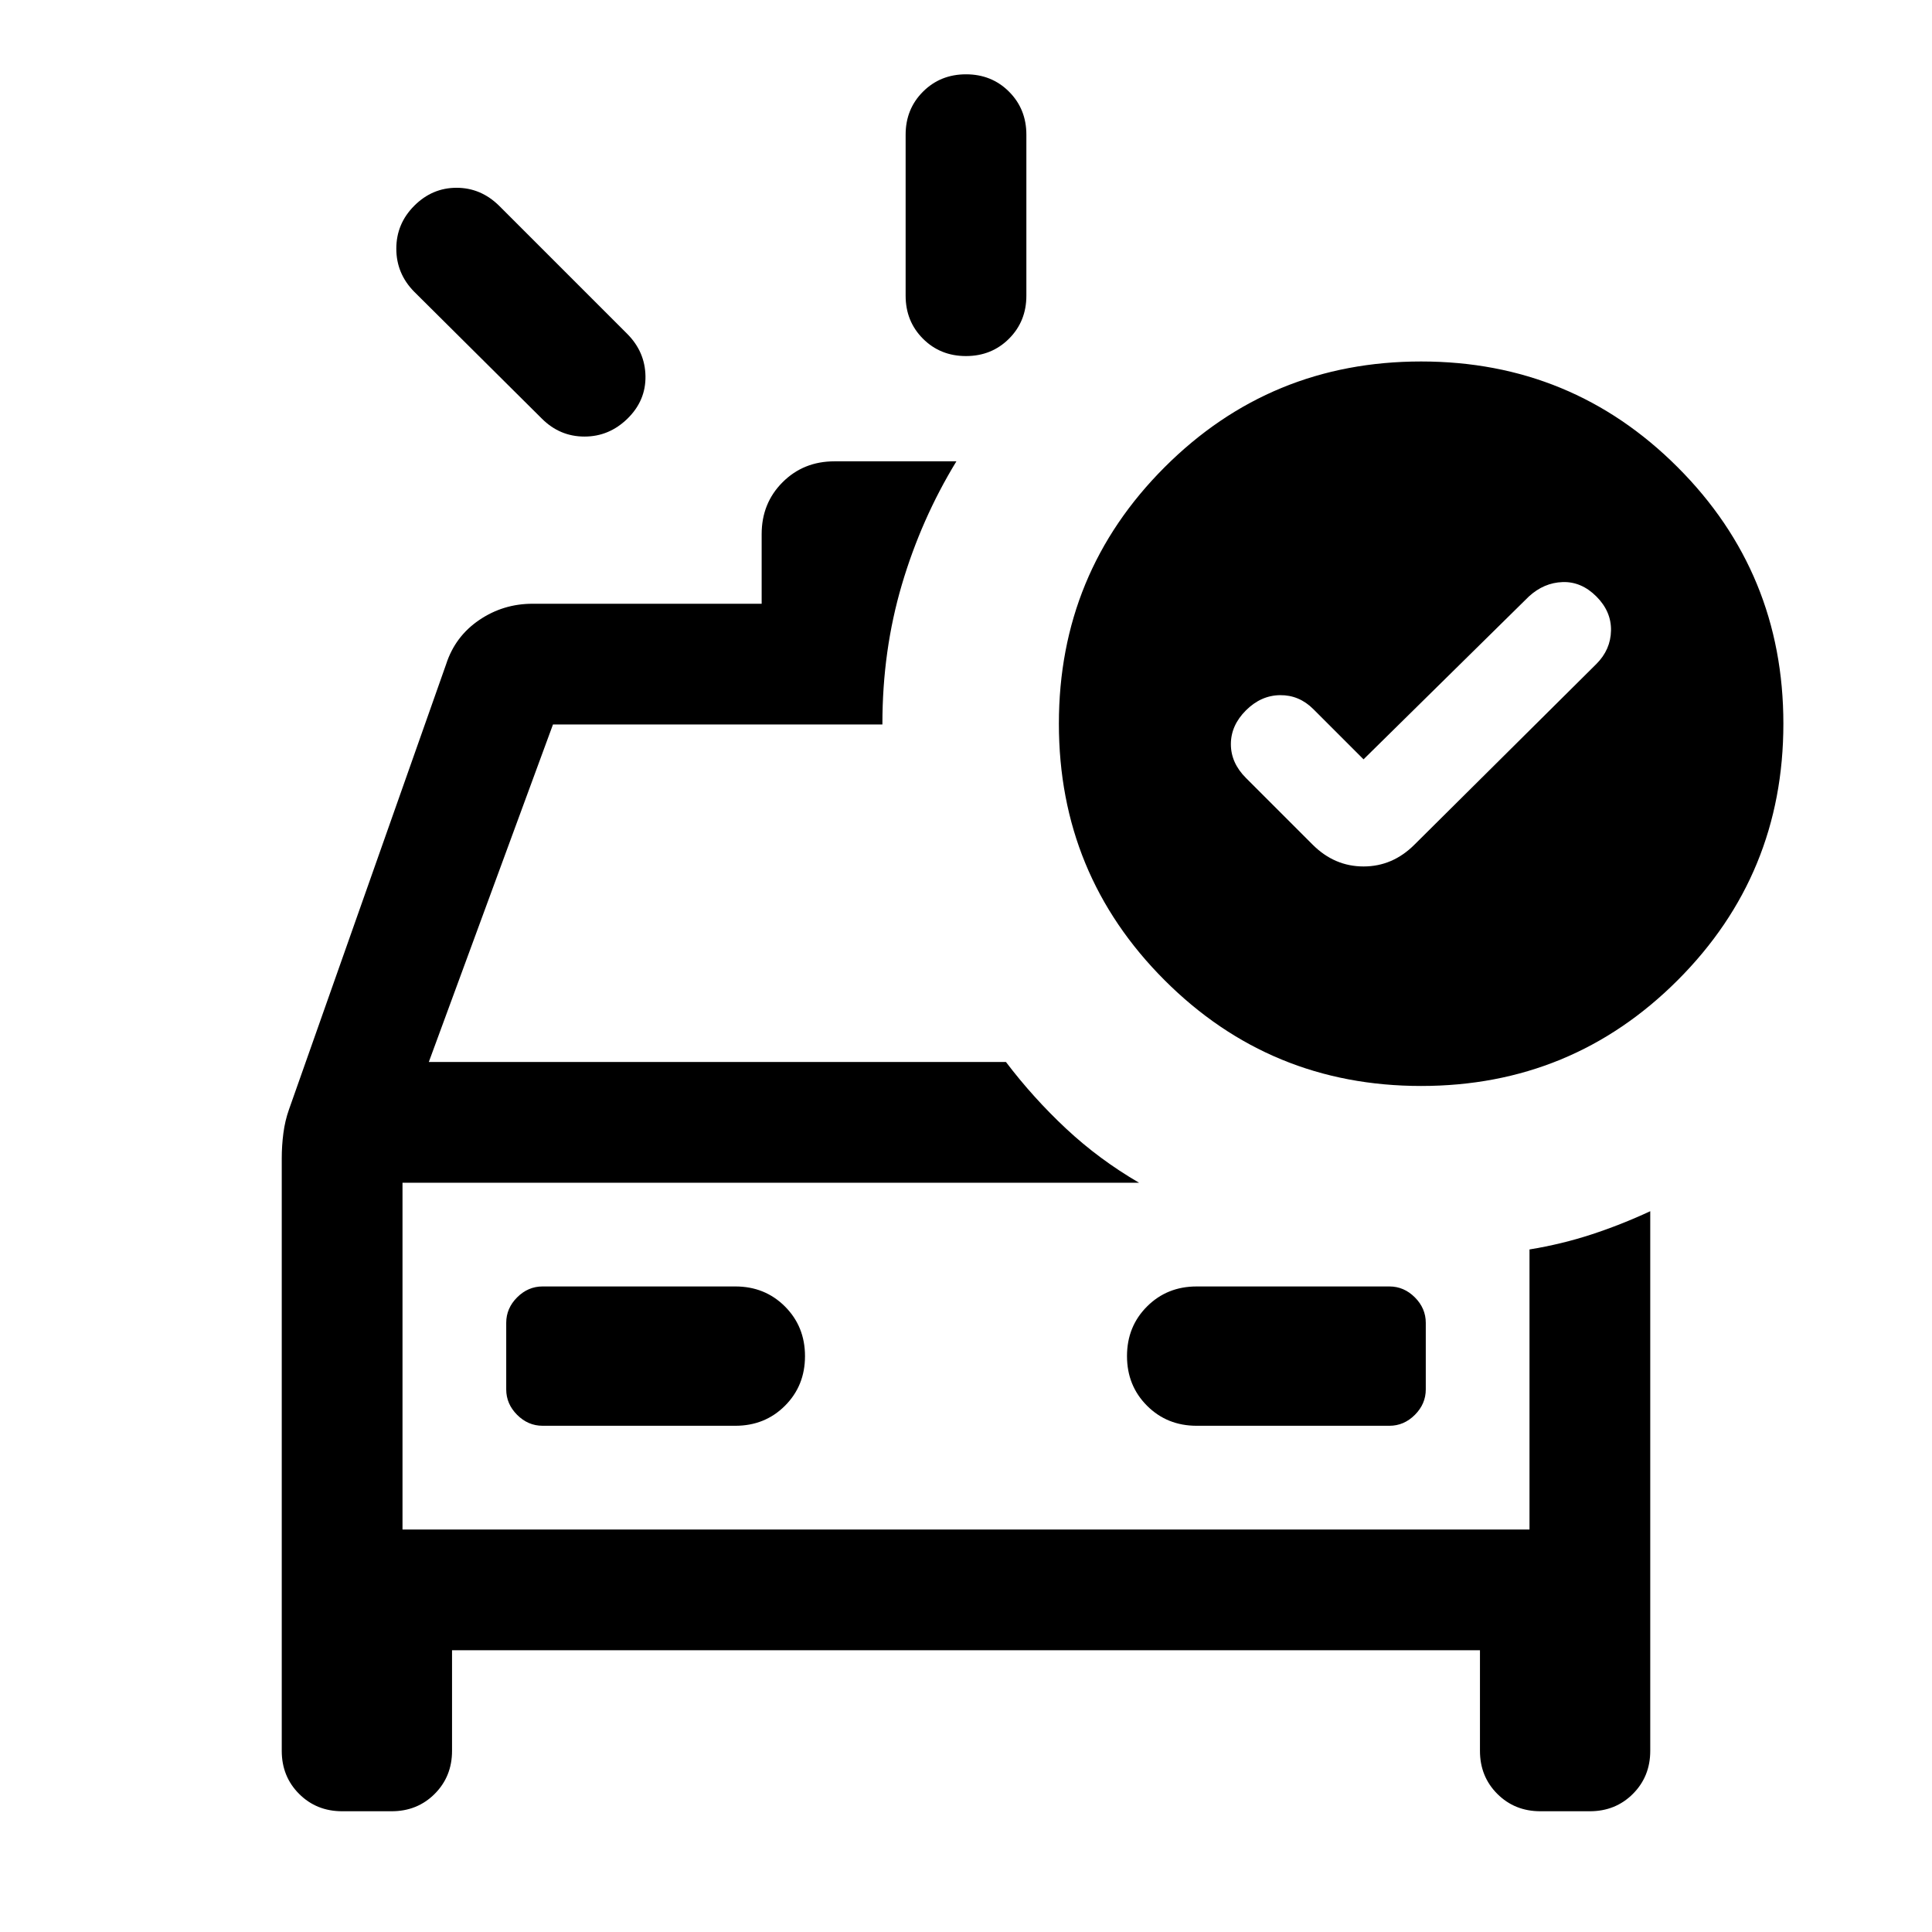 <svg xmlns="http://www.w3.org/2000/svg" height="24" viewBox="0 -960 960 960" width="24"><path d="M450.001-813.075v-80q0-12.75 8.628-21.374 8.629-8.625 21.384-8.625 12.756 0 21.371 8.625 8.615 8.624 8.615 21.374v80q0 12.75-8.628 21.375-8.629 8.624-21.384 8.624-12.756 0-21.371-8.624-8.615-8.625-8.615-21.375Zm-180.768 61.076-63.384-63q-8.923-9.025-8.923-21.435 0-12.41 8.923-21.333 8.922-8.923 21.006-8.923t21.146 8.923l63.616 63.616q8.923 8.922 9.115 21.076.192 12.154-8.923 21.076-9.115 8.923-21.384 8.923t-21.192-8.923ZM170.001-60.001q-12.75 0-21.375-8.625t-8.625-21.375v-294.46q0-6.231.808-12.462t2.808-11.846l78.077-221.23q4.461-13.769 16.384-21.884 11.923-8.116 26.538-8.116h113.847v-34.615q0-15.365 10.394-25.759t25.759-10.394h60.614q-17.461 28.615-27.115 61.326t-9.654 69.056v.385H274.769l-61.692 167.693h286.77q13.538 17.846 29.922 33.153 16.385 15.307 36.23 26.845H200V-200h560v-139.155q16-2.615 30.807-7.461 14.807-4.847 29.192-11.539v268.154q0 12.75-8.625 21.375t-21.375 8.625h-24.614q-12.75 0-21.375-8.625-8.624-8.625-8.624-21.375v-50H224.614v50q0 12.75-8.625 21.375-8.624 8.625-21.374 8.625h-24.614ZM365.385-251.54q14.711 0 24.663-9.948T400-286.141q0-14.705-9.952-24.667-9.952-9.961-24.663-9.961h-95.769q-7.231 0-12.654 5.423t-5.423 12.653v33.077q0 7.231 5.423 12.654t12.654 5.423h95.769Zm229.23 0h95.769q7.231 0 12.654-5.423t5.423-12.654v-33.077q0-7.23-5.423-12.653t-12.654-5.423h-95.769q-14.711 0-24.663 9.948T560-286.168q0 14.706 9.952 24.667 9.952 9.962 24.663 9.962ZM200-372.309V-200v-172.309Zm477.537-210.382-24.923-24.924q-7.077-7.077-16.577-6.961-9.5.115-16.961 7.576-7.461 7.462-7.461 16.769 0 9.308 7.461 16.769l33.154 33.154q10.846 10.846 25.307 10.846 14.462 0 25.308-10.846l90.385-89.769q7.076-7.077 7.269-16.577.192-9.5-7.269-16.961-7.462-7.461-16.769-7.154-9.308.308-16.769 7.154l-82.155 80.924Zm28.616-197.692q74.922 0 127.46 52.538t52.538 127.46q0 74.923-52.538 127.461t-127.46 52.538q-74.923 0-127.461-52.538t-52.538-127.461q0-74.922 52.538-127.46t127.461-52.538Z"/></svg>